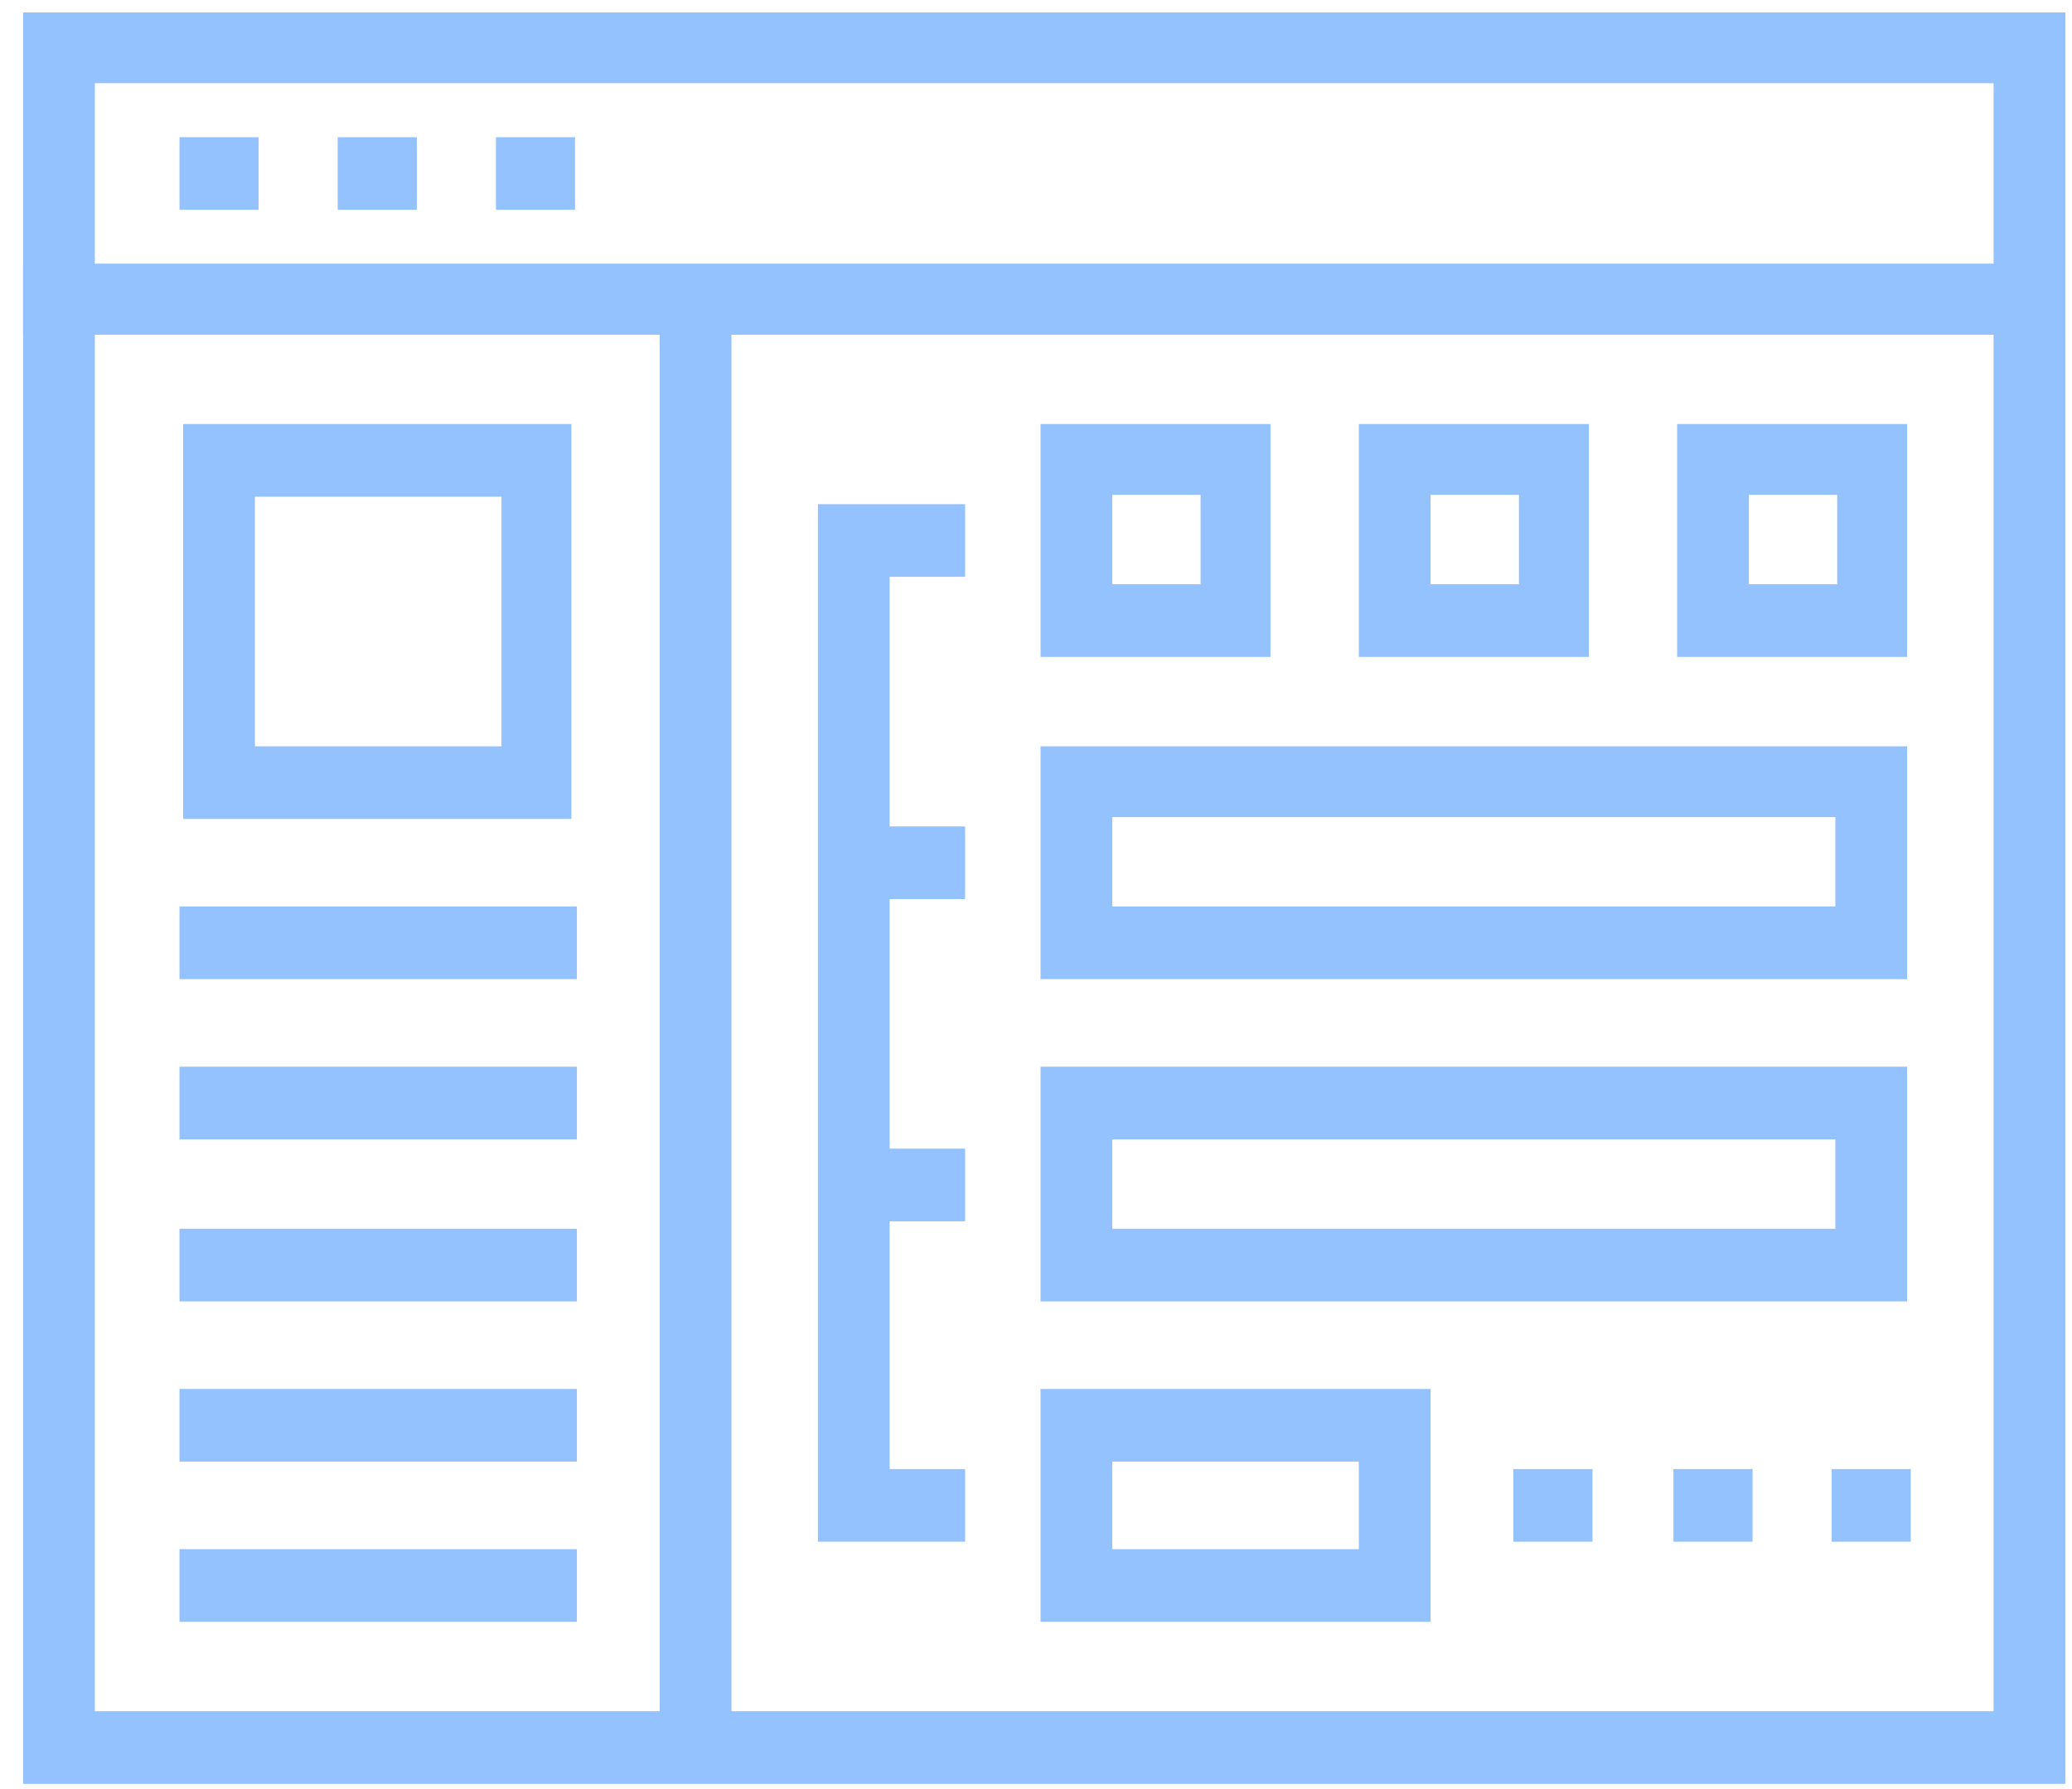 <svg width="66" height="57" viewBox="0 0 66 57" fill="none" xmlns="http://www.w3.org/2000/svg">
<path d="M65.788 56.834H0.736V8.407H65.788V56.834ZM3.021 54.519H63.502V10.662H3.021V54.519Z" fill="#94C2FF"/>
<path d="M65.788 10.662H0.736V0.395H65.788V10.662ZM3.021 8.407H63.502V2.65H3.021V8.407Z" fill="#94C2FF"/>
<path d="M23.299 9.534H21.013V55.647H23.299V9.534Z" fill="#94C2FF"/>
<path d="M18.317 4.371H15.797V6.685H18.317V4.371Z" fill="#94C2FF"/>
<path d="M13.277 4.371H10.757V6.685H13.277V4.371Z" fill="#94C2FF"/>
<path d="M8.237 4.371H5.717V6.685H8.237V4.371Z" fill="#94C2FF"/>
<path d="M40.47 20.929H33.145V13.51H40.47V20.929ZM35.43 18.614H38.243V15.766H35.43V18.614Z" fill="#94C2FF"/>
<path d="M50.609 20.929H43.283V13.51H50.609V20.929ZM45.569 18.614H48.382V15.766H45.569V18.614Z" fill="#94C2FF"/>
<path d="M60.748 20.929H53.422V13.51H60.748V20.929ZM55.708 18.614H58.52V15.766H55.708V18.614Z" fill="#94C2FF"/>
<path d="M60.748 31.196H33.145V23.777H60.748V31.196ZM35.43 28.881H58.462V26.033H35.43V28.881Z" fill="#94C2FF"/>
<path d="M60.748 41.463H33.145V33.985H60.748V41.463ZM35.43 39.148H58.462V36.3H35.43V39.148Z" fill="#94C2FF"/>
<path d="M45.569 51.671H33.145V44.252H45.569V51.671ZM35.43 49.356H43.283V46.567H35.43V49.356Z" fill="#94C2FF"/>
<path d="M30.742 49.119H26.053V16.062H30.742V18.377H28.339V46.804H30.742V49.119Z" fill="#94C2FF"/>
<path d="M30.742 26.329H27.225V28.644H30.742V26.329Z" fill="#94C2FF"/>
<path d="M30.742 36.596H27.225V38.911H30.742V36.596Z" fill="#94C2FF"/>
<path d="M60.865 46.804H58.345V49.119H60.865V46.804Z" fill="#94C2FF"/>
<path d="M55.825 46.804H53.305V49.119H55.825V46.804Z" fill="#94C2FF"/>
<path d="M50.726 46.804H48.206V49.119H50.726V46.804Z" fill="#94C2FF"/>
<path d="M18.376 28.881H5.717V31.196H18.376V28.881Z" fill="#94C2FF"/>
<path d="M18.376 33.985H5.717V36.3H18.376V33.985Z" fill="#94C2FF"/>
<path d="M18.376 39.148H5.717V41.463H18.376V39.148Z" fill="#94C2FF"/>
<path d="M18.376 44.252H5.717V46.567H18.376V44.252Z" fill="#94C2FF"/>
<path d="M18.376 49.356H5.717V51.671H18.376V49.356Z" fill="#94C2FF"/>
<path d="M18.2 26.092H5.834V13.51H18.2V26.092ZM8.12 23.777H15.973V15.825H8.12V23.777Z" fill="#94C2FF"/>
</svg>

